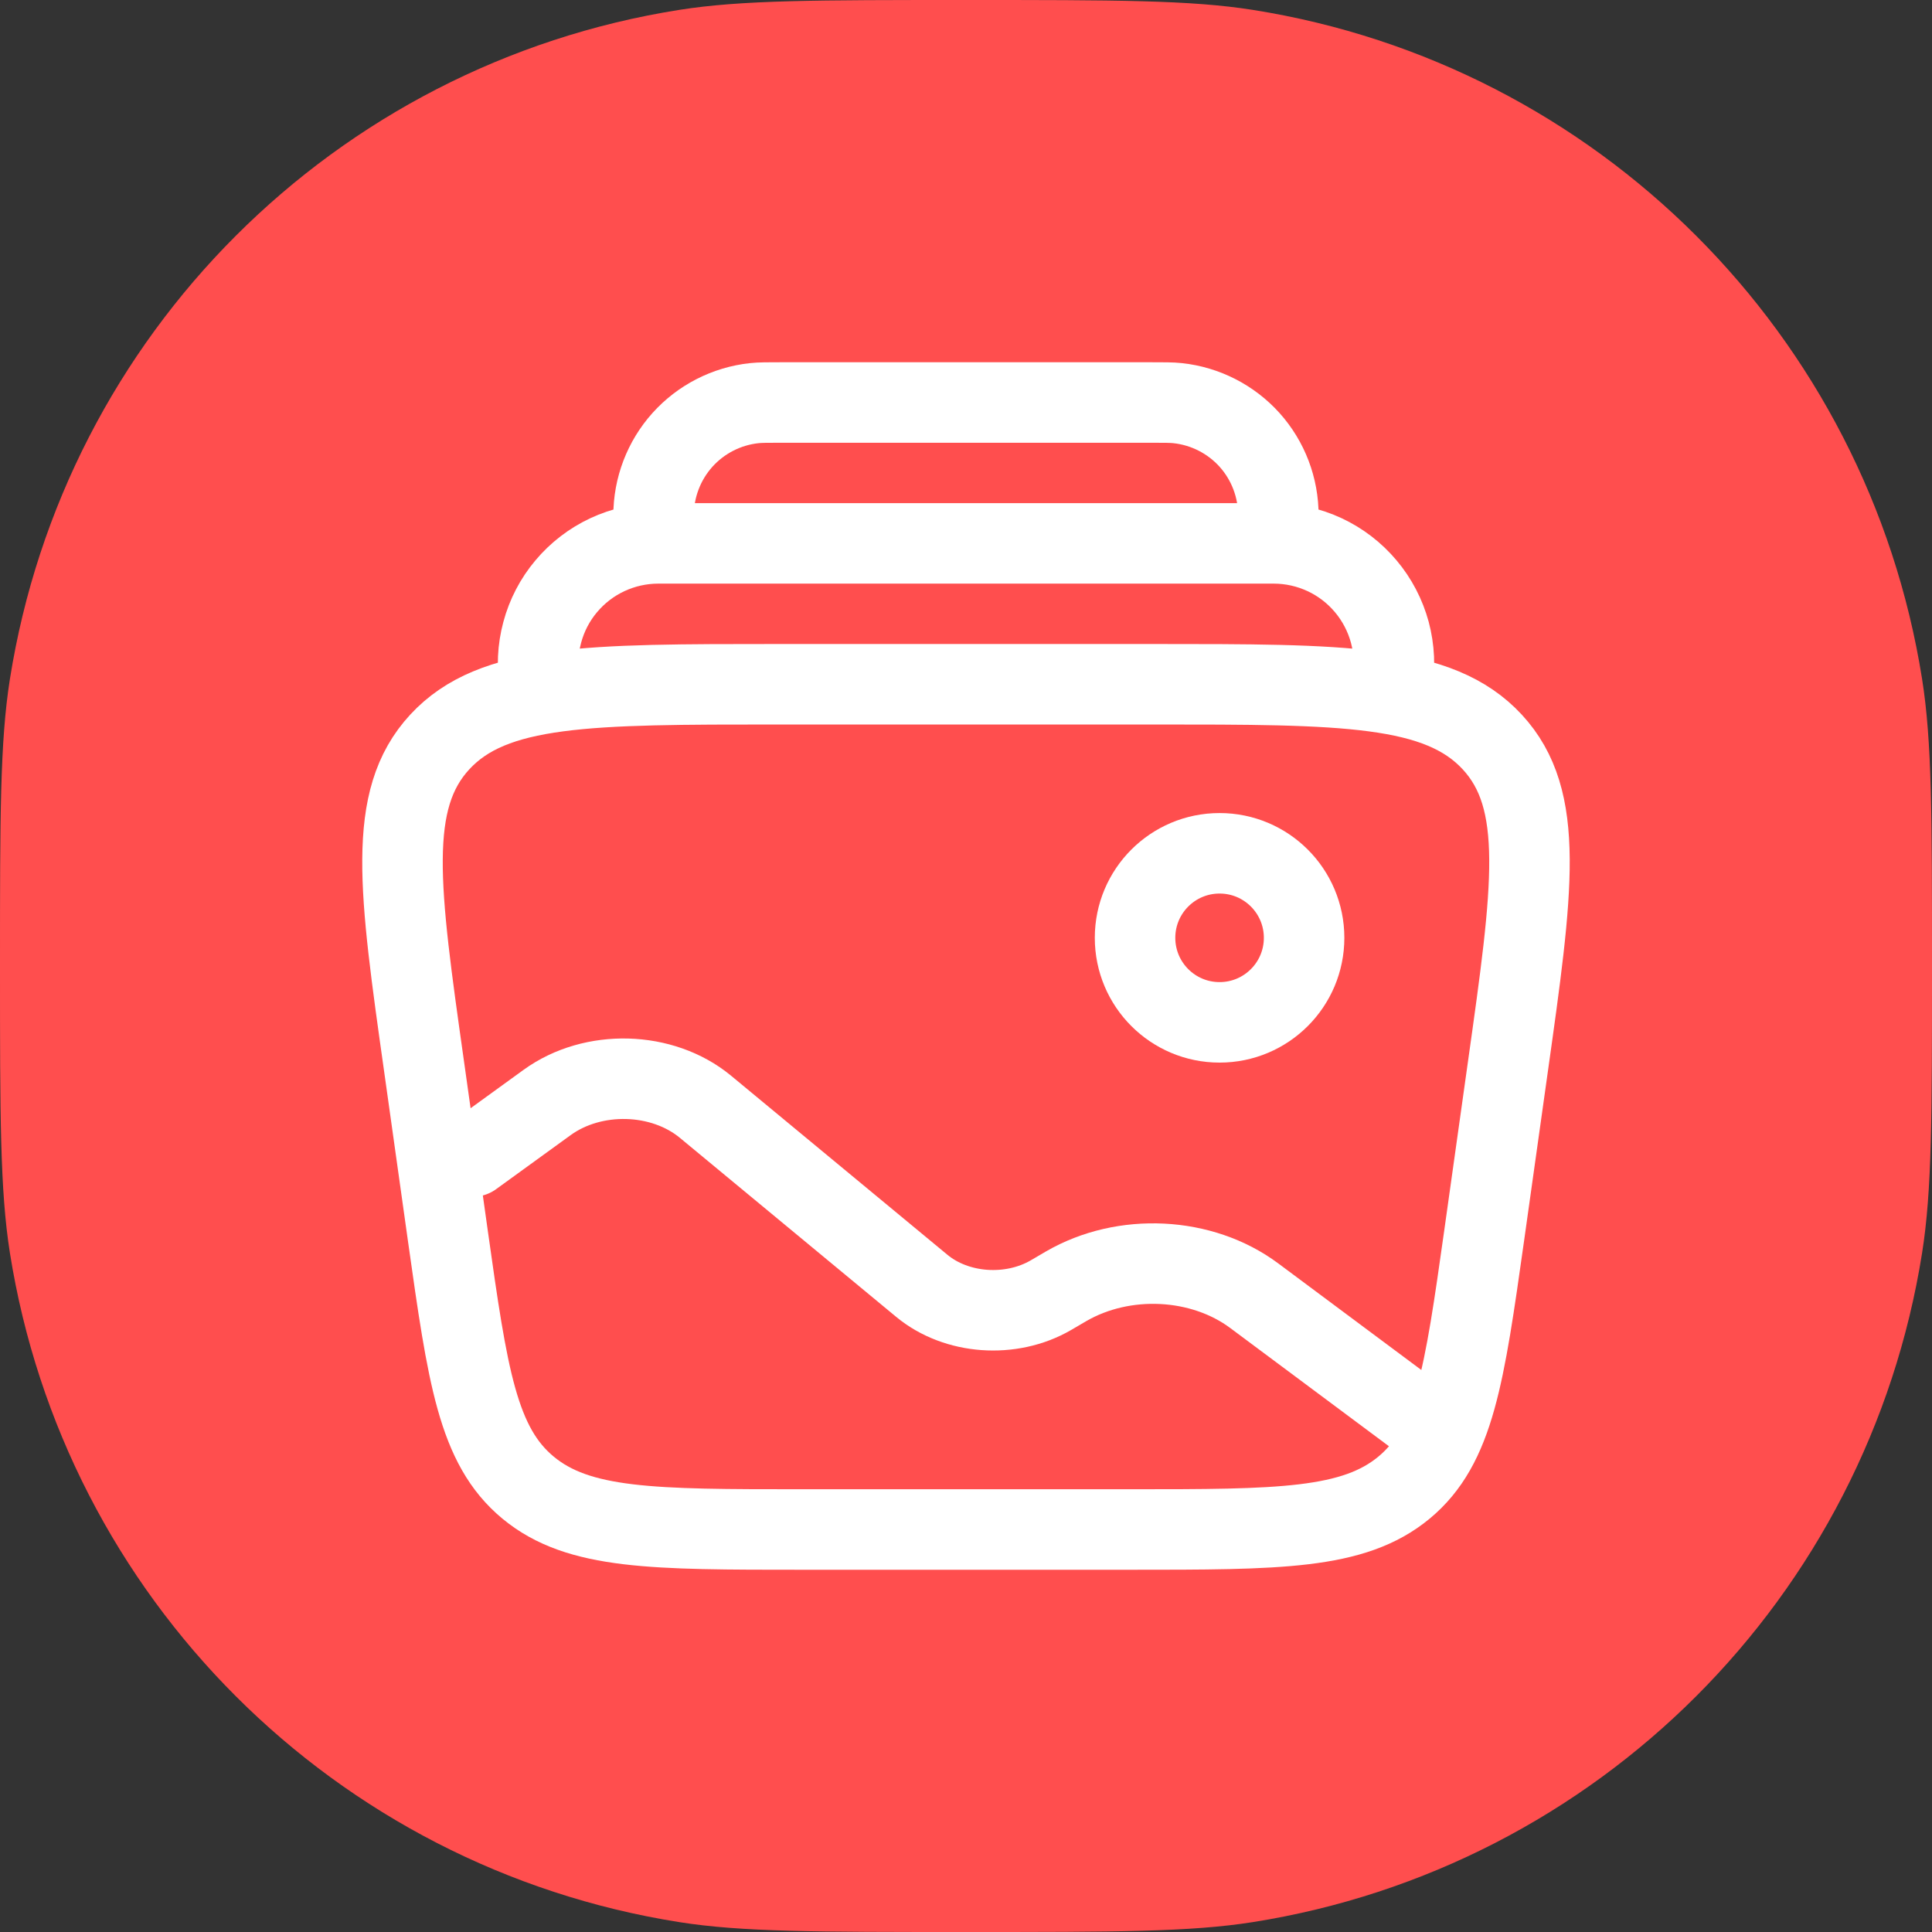 <svg width="24" height="24" viewBox="0 0 24 24" fill="none" xmlns="http://www.w3.org/2000/svg">
<rect x="0" y="0" width="24" height="24" fill="#333333" stroke="none"/>
<path d="M0 12C0 10.142 0 9.213 0.123 8.436C0.801 4.157 4.157 0.801 8.436 0.123C9.213 0 10.142 0 12 0C13.858 0 14.787 0 15.564 0.123C19.843 0.801 23.199 4.157 23.877 8.436C24 9.213 24 10.142 24 12C24 13.858 24 14.787 23.877 15.564C23.199 19.843 19.843 23.199 15.564 23.877C14.787 24 13.858 24 12 24C10.142 24 9.213 24 8.436 23.877C4.157 23.199 0.801 19.843 0.123 15.564C0 14.787 0 13.858 0 12Z" fill="#FF4E4E"/>
<path d="M17.294 8.5C17.331 8.286 17.321 8.065 17.265 7.855C17.208 7.645 17.106 7.449 16.966 7.283C16.826 7.116 16.651 6.982 16.454 6.89C16.256 6.798 16.041 6.75 15.823 6.75H8.177C7.959 6.75 7.744 6.798 7.546 6.89C7.349 6.982 7.174 7.116 7.034 7.283C6.894 7.449 6.792 7.645 6.736 7.855C6.679 8.065 6.669 8.286 6.707 8.5M15.85 6.75C15.87 6.568 15.88 6.478 15.88 6.403C15.881 6.057 15.754 5.723 15.523 5.465C15.292 5.208 14.973 5.045 14.629 5.008C14.555 5 14.464 5 14.282 5H9.718C9.536 5 9.444 5 9.37 5.008C9.026 5.045 8.708 5.208 8.477 5.465C8.246 5.723 8.119 6.057 8.119 6.403C8.119 6.478 8.129 6.569 8.149 6.75M5.269 13.255C4.956 11.04 4.8 9.934 5.464 9.216C6.127 8.5 7.309 8.5 9.671 8.5H14.33C16.692 8.5 17.873 8.5 18.537 9.217C19.2 9.934 19.043 11.04 18.731 13.255L18.436 15.355C18.191 17.091 18.068 17.96 17.441 18.48C16.813 19 15.886 19 14.034 19H9.967C8.114 19 7.188 19 6.56 18.48C5.932 17.96 5.809 17.092 5.564 15.355L5.269 13.255Z" stroke="white"/>
<path d="M15.15 12.7C15.73 12.7 16.2 12.23 16.2 11.65C16.2 11.07 15.73 10.6 15.15 10.6C14.57 10.6 14.1 11.07 14.1 11.65C14.1 12.23 14.57 12.7 15.15 12.7Z" stroke="white"/>
<path d="M17.6 17.6L15.581 16.096C14.93 15.611 13.96 15.563 13.243 15.979L13.057 16.088C12.559 16.378 11.881 16.329 11.451 15.973L8.764 13.749C8.228 13.306 7.368 13.282 6.797 13.695L5.87 14.367" stroke="white" stroke-linecap="round"/>
</svg>
